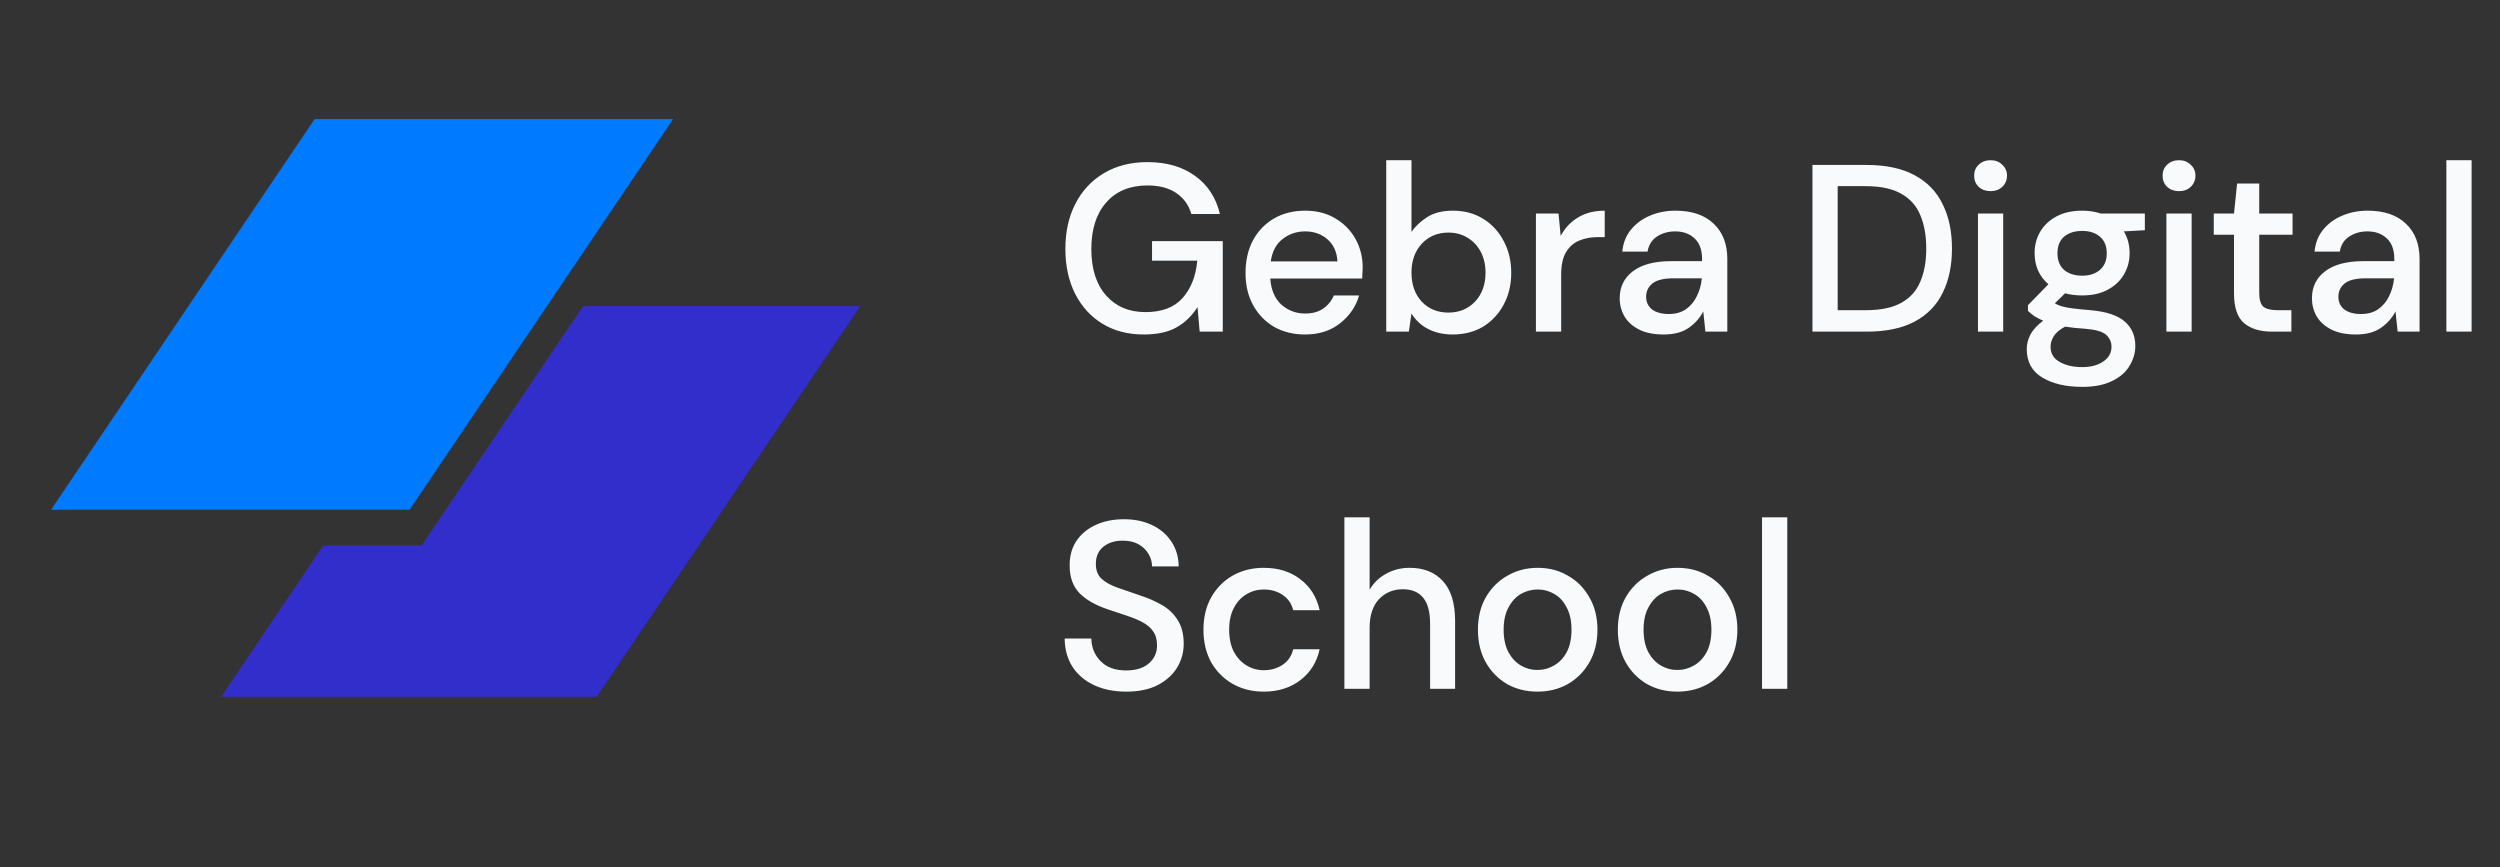 <svg width="147" height="51" viewBox="0 0 147 51" fill="none" xmlns="http://www.w3.org/2000/svg">
<rect x="0" y="0" width="147" height="51" fill="#333333" stroke="none"/>
<path d="M19.003 32.075L13 40.973H35.082L50.581 18H34.283L24.787 32.075H19.003Z" fill="#312ECB"/>
<path d="M18.499 7H39.581L24.082 29.973H3L18.499 7Z" fill="#007AFF"/>
<path d="M67.25 19.668C66.326 19.668 65.519 19.458 64.828 19.038C64.137 18.618 63.601 18.03 63.218 17.274C62.835 16.518 62.644 15.636 62.644 14.628C62.644 13.629 62.84 12.747 63.232 11.982C63.624 11.217 64.179 10.619 64.898 10.19C65.626 9.751 66.485 9.532 67.474 9.532C68.594 9.532 69.527 9.803 70.274 10.344C71.021 10.885 71.506 11.632 71.73 12.584H70.05C69.901 12.061 69.607 11.651 69.168 11.352C68.729 11.053 68.165 10.904 67.474 10.904C66.447 10.904 65.64 11.235 65.052 11.898C64.464 12.561 64.17 13.475 64.17 14.642C64.17 15.809 64.459 16.719 65.038 17.372C65.617 18.025 66.387 18.352 67.348 18.352C68.319 18.352 69.047 18.077 69.532 17.526C70.027 16.975 70.316 16.243 70.4 15.328H67.74V14.18H71.898V19.5H70.54L70.414 18.058C70.087 18.571 69.677 18.968 69.182 19.248C68.687 19.528 68.043 19.668 67.25 19.668ZM76.737 19.668C76.056 19.668 75.449 19.519 74.917 19.22C74.394 18.912 73.984 18.487 73.685 17.946C73.386 17.405 73.237 16.775 73.237 16.056C73.237 15.328 73.382 14.689 73.671 14.138C73.97 13.587 74.38 13.158 74.903 12.85C75.435 12.542 76.051 12.388 76.751 12.388C77.432 12.388 78.025 12.542 78.529 12.85C79.033 13.149 79.425 13.55 79.705 14.054C79.985 14.558 80.125 15.113 80.125 15.72C80.125 15.813 80.12 15.916 80.111 16.028C80.111 16.131 80.106 16.247 80.097 16.378H74.693C74.74 17.05 74.959 17.563 75.351 17.918C75.752 18.263 76.214 18.436 76.737 18.436C77.157 18.436 77.507 18.343 77.787 18.156C78.076 17.96 78.291 17.699 78.431 17.372H79.915C79.728 18.025 79.355 18.571 78.795 19.01C78.244 19.449 77.558 19.668 76.737 19.668ZM76.737 13.606C76.242 13.606 75.804 13.755 75.421 14.054C75.038 14.343 74.805 14.782 74.721 15.37H78.641C78.613 14.829 78.422 14.399 78.067 14.082C77.712 13.765 77.269 13.606 76.737 13.606ZM85.417 19.668C84.876 19.668 84.395 19.561 83.975 19.346C83.564 19.131 83.237 18.828 82.995 18.436L82.841 19.5H81.511V9.42H82.995V13.634C83.219 13.307 83.527 13.018 83.919 12.766C84.311 12.514 84.815 12.388 85.431 12.388C86.103 12.388 86.695 12.547 87.209 12.864C87.722 13.181 88.124 13.615 88.413 14.166C88.712 14.717 88.861 15.342 88.861 16.042C88.861 16.742 88.712 17.367 88.413 17.918C88.124 18.459 87.722 18.889 87.209 19.206C86.695 19.514 86.098 19.668 85.417 19.668ZM85.165 18.38C85.799 18.38 86.322 18.165 86.733 17.736C87.144 17.297 87.349 16.728 87.349 16.028C87.349 15.571 87.255 15.165 87.069 14.81C86.882 14.455 86.626 14.18 86.299 13.984C85.972 13.779 85.594 13.676 85.165 13.676C84.53 13.676 84.007 13.895 83.597 14.334C83.195 14.773 82.995 15.337 82.995 16.028C82.995 16.728 83.195 17.297 83.597 17.736C84.007 18.165 84.53 18.38 85.165 18.38ZM90.312 19.5V12.556H91.642L91.768 13.872C92.011 13.415 92.347 13.055 92.776 12.794C93.215 12.523 93.742 12.388 94.358 12.388V13.942H93.952C93.541 13.942 93.173 14.012 92.846 14.152C92.529 14.283 92.272 14.511 92.076 14.838C91.889 15.155 91.796 15.599 91.796 16.168V19.5H90.312ZM97.828 19.668C97.24 19.668 96.755 19.57 96.372 19.374C95.99 19.178 95.705 18.921 95.518 18.604C95.332 18.277 95.238 17.923 95.238 17.54C95.238 16.868 95.5 16.336 96.022 15.944C96.545 15.552 97.292 15.356 98.262 15.356H100.082V15.23C100.082 14.689 99.933 14.283 99.634 14.012C99.345 13.741 98.967 13.606 98.5 13.606C98.09 13.606 97.73 13.709 97.422 13.914C97.124 14.11 96.942 14.404 96.876 14.796H95.392C95.439 14.292 95.607 13.863 95.896 13.508C96.195 13.144 96.568 12.869 97.016 12.682C97.474 12.486 97.973 12.388 98.514 12.388C99.485 12.388 100.236 12.645 100.768 13.158C101.3 13.662 101.566 14.353 101.566 15.23V19.5H100.278L100.152 18.31C99.956 18.693 99.672 19.015 99.298 19.276C98.925 19.537 98.435 19.668 97.828 19.668ZM98.122 18.464C98.524 18.464 98.86 18.371 99.13 18.184C99.41 17.988 99.625 17.731 99.774 17.414C99.933 17.097 100.031 16.747 100.068 16.364H98.416C97.828 16.364 97.408 16.467 97.156 16.672C96.914 16.877 96.792 17.134 96.792 17.442C96.792 17.759 96.909 18.011 97.142 18.198C97.385 18.375 97.712 18.464 98.122 18.464ZM106.572 19.5V9.7H109.75C110.898 9.7 111.841 9.901 112.578 10.302C113.325 10.703 113.875 11.273 114.23 12.01C114.594 12.738 114.776 13.606 114.776 14.614C114.776 15.613 114.594 16.481 114.23 17.218C113.875 17.946 113.325 18.511 112.578 18.912C111.841 19.304 110.898 19.5 109.75 19.5H106.572ZM108.056 18.24H109.694C110.581 18.24 111.281 18.095 111.794 17.806C112.317 17.517 112.69 17.101 112.914 16.56C113.147 16.019 113.264 15.37 113.264 14.614C113.264 13.858 113.147 13.205 112.914 12.654C112.69 12.103 112.317 11.683 111.794 11.394C111.281 11.095 110.581 10.946 109.694 10.946H108.056V18.24ZM117.046 11.24C116.766 11.24 116.532 11.156 116.346 10.988C116.168 10.811 116.08 10.591 116.08 10.33C116.08 10.069 116.168 9.854 116.346 9.686C116.532 9.509 116.766 9.42 117.046 9.42C117.326 9.42 117.554 9.509 117.732 9.686C117.918 9.854 118.012 10.069 118.012 10.33C118.012 10.591 117.918 10.811 117.732 10.988C117.554 11.156 117.326 11.24 117.046 11.24ZM116.304 19.5V12.556H117.788V19.5H116.304ZM122.435 17.372C122.071 17.372 121.735 17.33 121.427 17.246L120.825 17.834C120.927 17.899 121.053 17.955 121.203 18.002C121.352 18.049 121.562 18.091 121.833 18.128C122.103 18.165 122.472 18.203 122.939 18.24C123.863 18.324 124.53 18.548 124.941 18.912C125.351 19.267 125.557 19.743 125.557 20.34C125.557 20.751 125.445 21.138 125.221 21.502C125.006 21.875 124.665 22.174 124.199 22.398C123.741 22.631 123.153 22.748 122.435 22.748C121.464 22.748 120.675 22.561 120.069 22.188C119.471 21.824 119.173 21.269 119.173 20.522C119.173 20.233 119.247 19.943 119.397 19.654C119.555 19.374 119.803 19.108 120.139 18.856C119.943 18.772 119.77 18.683 119.621 18.59C119.481 18.487 119.355 18.385 119.243 18.282V17.946L120.447 16.714C119.905 16.247 119.635 15.636 119.635 14.88C119.635 14.423 119.742 14.007 119.957 13.634C120.181 13.251 120.503 12.948 120.923 12.724C121.343 12.5 121.847 12.388 122.435 12.388C122.827 12.388 123.191 12.444 123.527 12.556H126.117V13.536L124.885 13.606C125.109 13.989 125.221 14.413 125.221 14.88C125.221 15.347 125.109 15.767 124.885 16.14C124.67 16.513 124.353 16.812 123.933 17.036C123.522 17.26 123.023 17.372 122.435 17.372ZM122.435 16.21C122.864 16.21 123.209 16.098 123.471 15.874C123.741 15.641 123.877 15.314 123.877 14.894C123.877 14.465 123.741 14.138 123.471 13.914C123.209 13.69 122.864 13.578 122.435 13.578C121.996 13.578 121.641 13.69 121.371 13.914C121.109 14.138 120.979 14.465 120.979 14.894C120.979 15.314 121.109 15.641 121.371 15.874C121.641 16.098 121.996 16.21 122.435 16.21ZM120.573 20.382C120.573 20.783 120.75 21.082 121.105 21.278C121.459 21.483 121.903 21.586 122.435 21.586C122.948 21.586 123.363 21.474 123.681 21.25C123.998 21.035 124.157 20.746 124.157 20.382C124.157 20.111 124.049 19.878 123.835 19.682C123.62 19.495 123.214 19.379 122.617 19.332C122.169 19.304 121.772 19.262 121.427 19.206C121.1 19.383 120.876 19.575 120.755 19.78C120.633 19.985 120.573 20.186 120.573 20.382ZM128.126 11.24C127.846 11.24 127.613 11.156 127.426 10.988C127.249 10.811 127.16 10.591 127.16 10.33C127.16 10.069 127.249 9.854 127.426 9.686C127.613 9.509 127.846 9.42 128.126 9.42C128.406 9.42 128.635 9.509 128.812 9.686C128.999 9.854 129.092 10.069 129.092 10.33C129.092 10.591 128.999 10.811 128.812 10.988C128.635 11.156 128.406 11.24 128.126 11.24ZM127.384 19.5V12.556H128.868V19.5H127.384ZM133.585 19.5C132.904 19.5 132.363 19.337 131.961 19.01C131.56 18.674 131.359 18.081 131.359 17.232V13.802H130.169V12.556H131.359L131.541 10.792H132.843V12.556H134.803V13.802H132.843V17.232C132.843 17.615 132.923 17.881 133.081 18.03C133.249 18.17 133.534 18.24 133.935 18.24H134.733V19.5H133.585ZM138.532 19.668C137.944 19.668 137.458 19.57 137.076 19.374C136.693 19.178 136.408 18.921 136.222 18.604C136.035 18.277 135.942 17.923 135.942 17.54C135.942 16.868 136.203 16.336 136.726 15.944C137.248 15.552 137.995 15.356 138.966 15.356H140.786V15.23C140.786 14.689 140.636 14.283 140.338 14.012C140.048 13.741 139.67 13.606 139.204 13.606C138.793 13.606 138.434 13.709 138.126 13.914C137.827 14.11 137.645 14.404 137.58 14.796H136.096C136.142 14.292 136.31 13.863 136.6 13.508C136.898 13.144 137.272 12.869 137.72 12.682C138.177 12.486 138.676 12.388 139.218 12.388C140.188 12.388 140.94 12.645 141.472 13.158C142.004 13.662 142.27 14.353 142.27 15.23V19.5H140.982L140.856 18.31C140.66 18.693 140.375 19.015 140.002 19.276C139.628 19.537 139.138 19.668 138.532 19.668ZM138.826 18.464C139.227 18.464 139.563 18.371 139.834 18.184C140.114 17.988 140.328 17.731 140.478 17.414C140.636 17.097 140.734 16.747 140.772 16.364H139.12C138.532 16.364 138.112 16.467 137.86 16.672C137.617 16.877 137.496 17.134 137.496 17.442C137.496 17.759 137.612 18.011 137.846 18.198C138.088 18.375 138.415 18.464 138.826 18.464ZM143.846 19.5V9.42H145.33V19.5H143.846ZM66.228 40.668C65.509 40.668 64.879 40.542 64.338 40.29C63.797 40.038 63.372 39.679 63.064 39.212C62.765 38.745 62.611 38.19 62.602 37.546H64.17C64.179 38.069 64.361 38.512 64.716 38.876C65.071 39.24 65.57 39.422 66.214 39.422C66.783 39.422 67.227 39.287 67.544 39.016C67.871 38.736 68.034 38.381 68.034 37.952C68.034 37.607 67.955 37.327 67.796 37.112C67.647 36.897 67.437 36.72 67.166 36.58C66.905 36.44 66.601 36.314 66.256 36.202C65.911 36.09 65.547 35.969 65.164 35.838C64.408 35.586 63.839 35.259 63.456 34.858C63.083 34.457 62.896 33.929 62.896 33.276C62.887 32.725 63.013 32.245 63.274 31.834C63.545 31.423 63.918 31.106 64.394 30.882C64.879 30.649 65.444 30.532 66.088 30.532C66.723 30.532 67.278 30.649 67.754 30.882C68.239 31.115 68.617 31.442 68.888 31.862C69.159 32.273 69.299 32.753 69.308 33.304H67.74C67.74 33.052 67.675 32.814 67.544 32.59C67.413 32.357 67.222 32.165 66.97 32.016C66.718 31.867 66.41 31.792 66.046 31.792C65.579 31.783 65.192 31.899 64.884 32.142C64.585 32.385 64.436 32.721 64.436 33.15C64.436 33.533 64.548 33.827 64.772 34.032C64.996 34.237 65.304 34.41 65.696 34.55C66.088 34.681 66.536 34.835 67.04 35.012C67.525 35.171 67.959 35.362 68.342 35.586C68.725 35.81 69.028 36.104 69.252 36.468C69.485 36.832 69.602 37.294 69.602 37.854C69.602 38.349 69.476 38.811 69.224 39.24C68.972 39.66 68.594 40.005 68.09 40.276C67.586 40.537 66.965 40.668 66.228 40.668ZM74.305 40.668C73.623 40.668 73.012 40.514 72.471 40.206C71.939 39.898 71.519 39.473 71.21 38.932C70.912 38.381 70.763 37.747 70.763 37.028C70.763 36.309 70.912 35.679 71.21 35.138C71.519 34.587 71.939 34.158 72.471 33.85C73.012 33.542 73.623 33.388 74.305 33.388C75.163 33.388 75.882 33.612 76.46 34.06C77.049 34.508 77.427 35.115 77.594 35.88H76.04C75.947 35.497 75.742 35.199 75.424 34.984C75.107 34.769 74.734 34.662 74.305 34.662C73.941 34.662 73.605 34.755 73.296 34.942C72.989 35.119 72.741 35.385 72.555 35.74C72.368 36.085 72.275 36.515 72.275 37.028C72.275 37.541 72.368 37.975 72.555 38.33C72.741 38.675 72.989 38.941 73.296 39.128C73.605 39.315 73.941 39.408 74.305 39.408C74.734 39.408 75.107 39.301 75.424 39.086C75.742 38.871 75.947 38.568 76.04 38.176H77.594C77.436 38.923 77.062 39.525 76.475 39.982C75.886 40.439 75.163 40.668 74.305 40.668ZM79.05 40.5V30.42H80.534V34.676C80.767 34.275 81.089 33.962 81.5 33.738C81.92 33.505 82.382 33.388 82.886 33.388C83.717 33.388 84.37 33.649 84.846 34.172C85.322 34.695 85.56 35.474 85.56 36.51V40.5H84.09V36.664C84.09 35.32 83.553 34.648 82.48 34.648C81.92 34.648 81.453 34.844 81.08 35.236C80.716 35.628 80.534 36.188 80.534 36.916V40.5H79.05ZM90.402 40.668C89.739 40.668 89.142 40.519 88.61 40.22C88.087 39.912 87.672 39.487 87.364 38.946C87.056 38.395 86.902 37.756 86.902 37.028C86.902 36.3 87.056 35.665 87.364 35.124C87.681 34.573 88.106 34.149 88.638 33.85C89.17 33.542 89.762 33.388 90.416 33.388C91.078 33.388 91.671 33.542 92.194 33.85C92.726 34.149 93.146 34.573 93.454 35.124C93.771 35.665 93.93 36.3 93.93 37.028C93.93 37.756 93.771 38.395 93.454 38.946C93.146 39.487 92.726 39.912 92.194 40.22C91.662 40.519 91.064 40.668 90.402 40.668ZM90.402 39.394C90.756 39.394 91.083 39.305 91.382 39.128C91.69 38.951 91.937 38.689 92.124 38.344C92.31 37.989 92.404 37.551 92.404 37.028C92.404 36.505 92.31 36.071 92.124 35.726C91.946 35.371 91.704 35.105 91.396 34.928C91.097 34.751 90.77 34.662 90.416 34.662C90.061 34.662 89.73 34.751 89.422 34.928C89.123 35.105 88.88 35.371 88.694 35.726C88.507 36.071 88.414 36.505 88.414 37.028C88.414 37.551 88.507 37.989 88.694 38.344C88.88 38.689 89.123 38.951 89.422 39.128C89.72 39.305 90.047 39.394 90.402 39.394ZM98.629 40.668C97.966 40.668 97.369 40.519 96.837 40.22C96.314 39.912 95.899 39.487 95.591 38.946C95.283 38.395 95.129 37.756 95.129 37.028C95.129 36.3 95.283 35.665 95.591 35.124C95.908 34.573 96.333 34.149 96.865 33.85C97.397 33.542 97.989 33.388 98.643 33.388C99.305 33.388 99.898 33.542 100.421 33.85C100.953 34.149 101.373 34.573 101.681 35.124C101.998 35.665 102.157 36.3 102.157 37.028C102.157 37.756 101.998 38.395 101.681 38.946C101.373 39.487 100.953 39.912 100.421 40.22C99.889 40.519 99.291 40.668 98.629 40.668ZM98.629 39.394C98.983 39.394 99.31 39.305 99.609 39.128C99.917 38.951 100.164 38.689 100.351 38.344C100.537 37.989 100.631 37.551 100.631 37.028C100.631 36.505 100.537 36.071 100.351 35.726C100.173 35.371 99.931 35.105 99.623 34.928C99.324 34.751 98.997 34.662 98.643 34.662C98.288 34.662 97.957 34.751 97.649 34.928C97.35 35.105 97.107 35.371 96.921 35.726C96.734 36.071 96.641 36.505 96.641 37.028C96.641 37.551 96.734 37.989 96.921 38.344C97.107 38.689 97.35 38.951 97.649 39.128C97.947 39.305 98.274 39.394 98.629 39.394ZM103.607 40.5V30.42H105.091V40.5H103.607Z" fill="#F8FAFC"/>
</svg>
